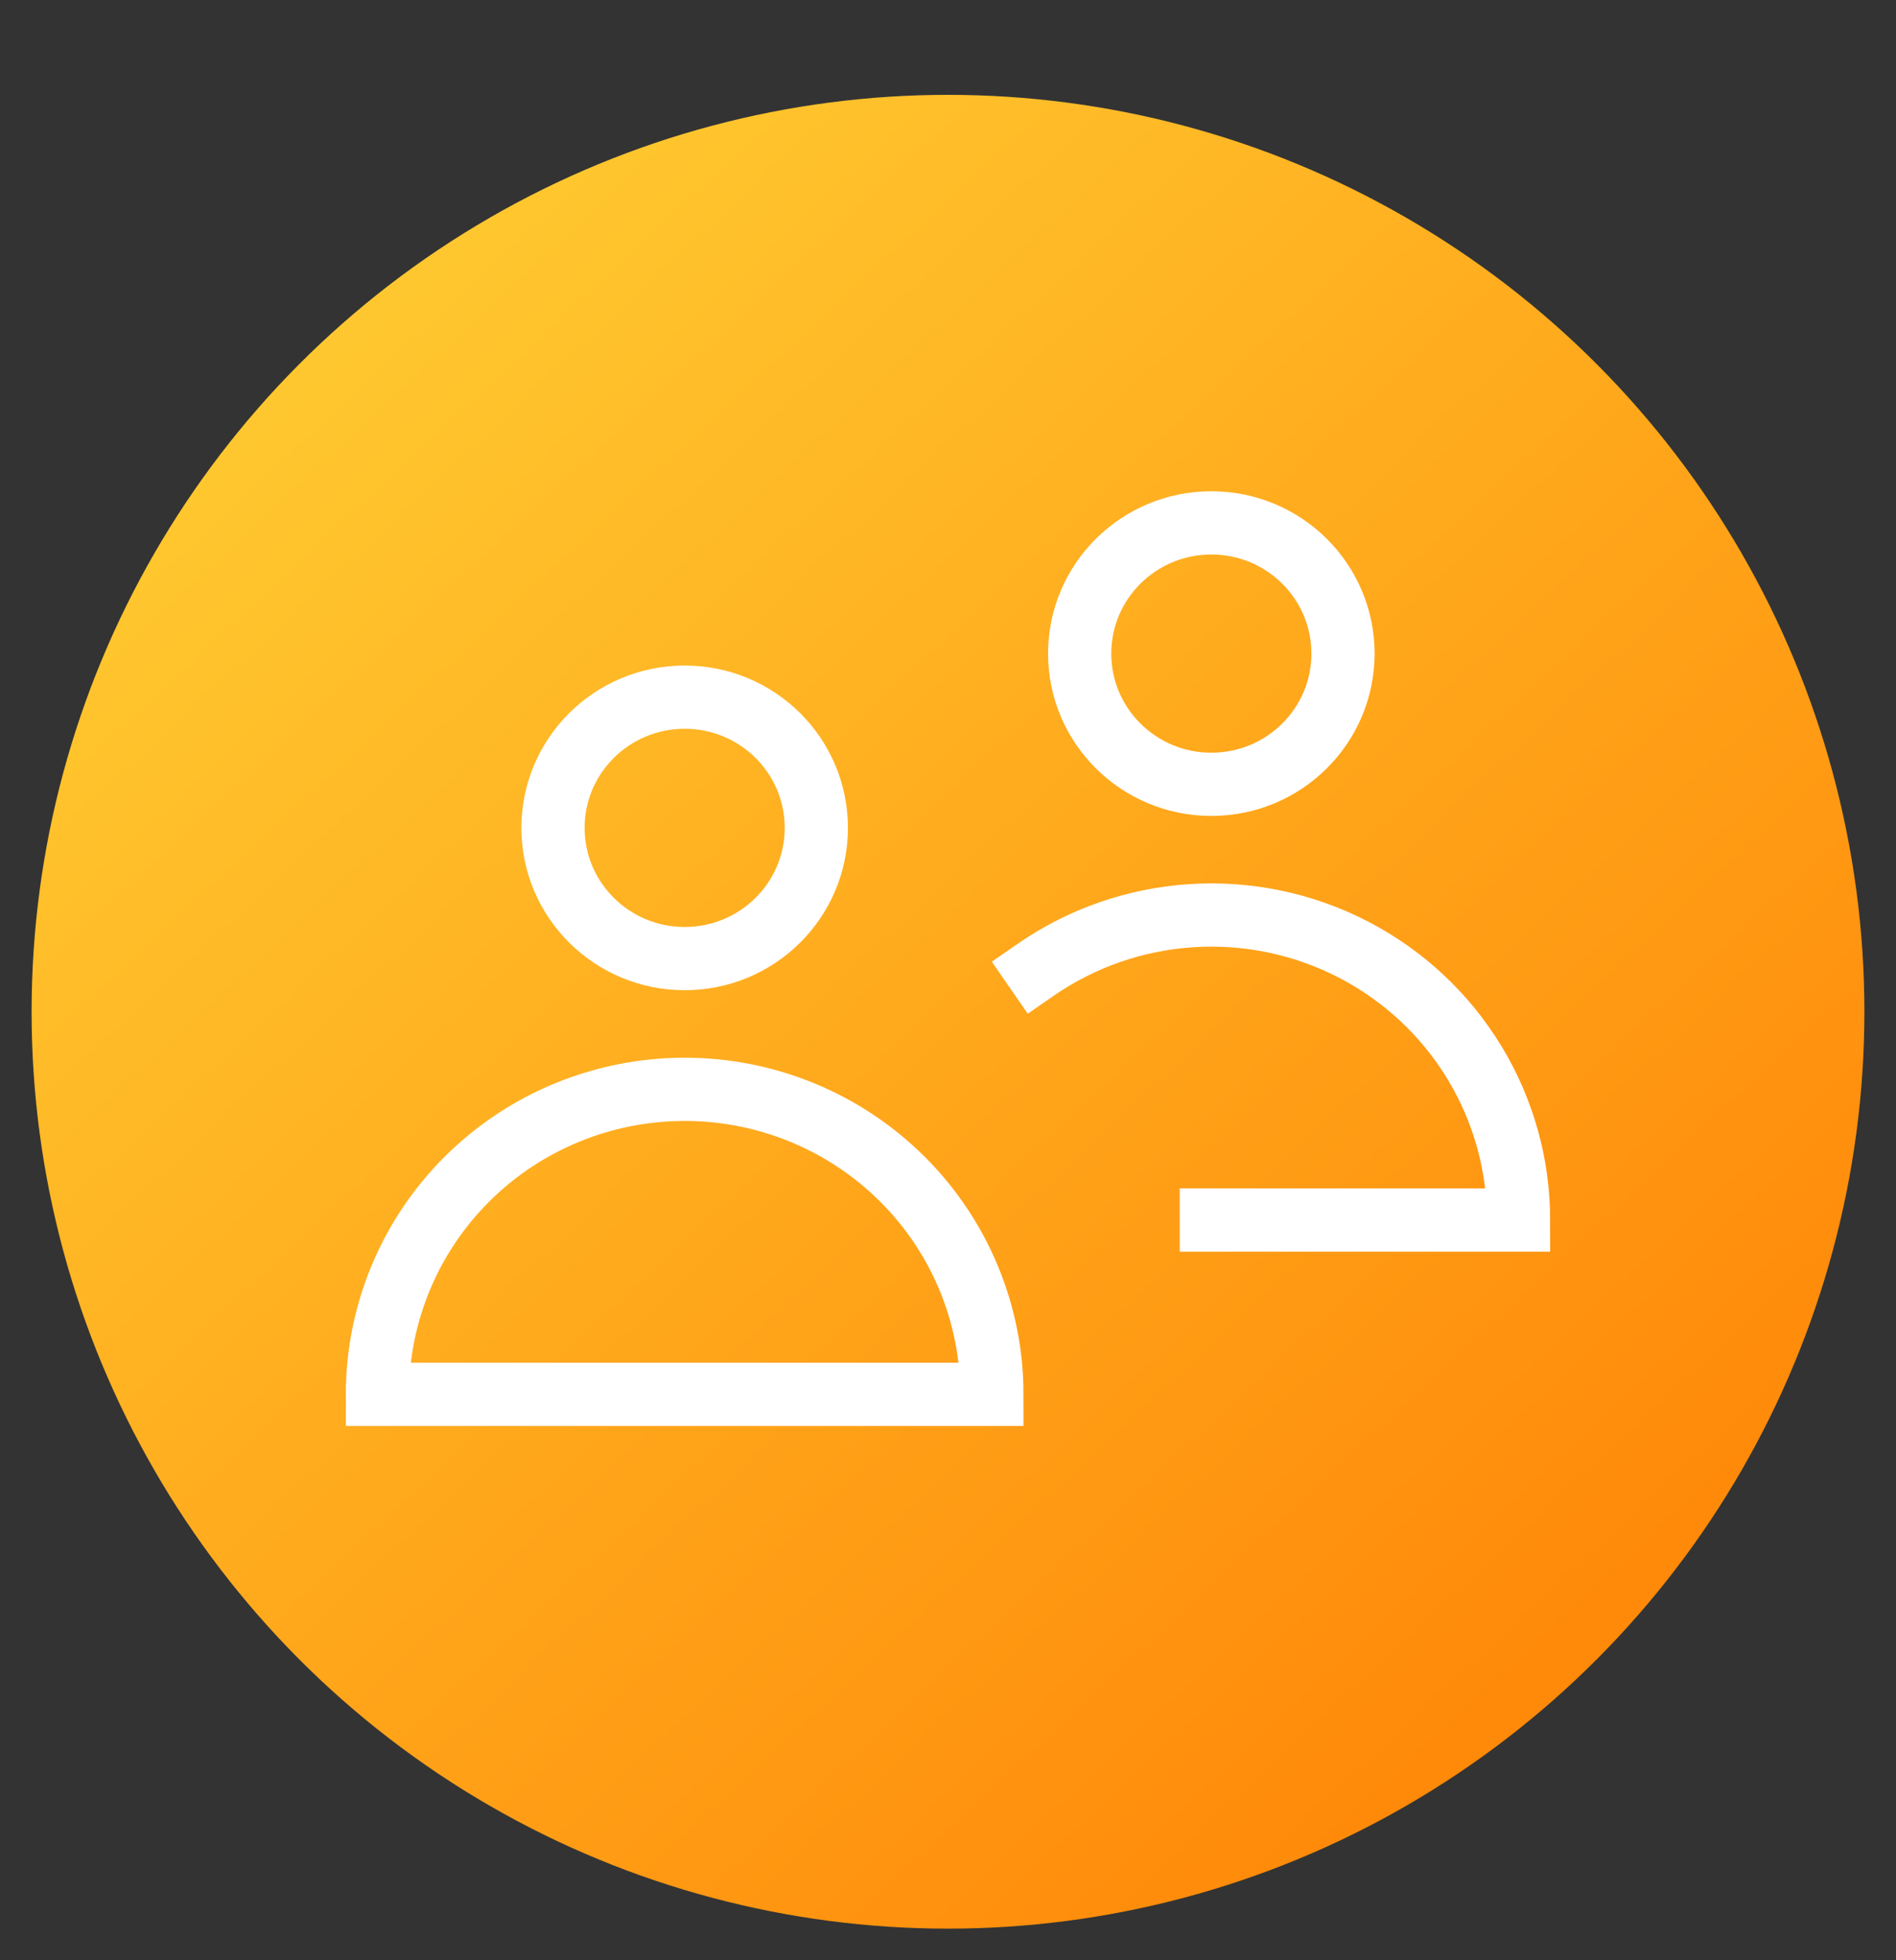 <svg width="60" height="62" viewBox="0 0 60 62" fill="none" xmlns="http://www.w3.org/2000/svg">
<rect x="0" y="0" width="60" height="62" fill="#333333" stroke="none"/>
<circle cx="30" cy="32" r="29" fill="url(#paint0_linear)" stroke="none" stroke-width="2"/>
<path d="M38.333 24.807C40.635 24.807 42.5 22.956 42.5 20.672C42.5 18.389 40.635 16.538 38.333 16.538C36.032 16.538 34.167 18.389 34.167 20.672C34.167 22.956 36.032 24.807 38.333 24.807Z" stroke="white" stroke-width="2" stroke-miterlimit="10" stroke-linecap="square"/>
<path d="M38.333 38.588H48.056C48.056 36.825 47.569 35.096 46.648 33.589C45.728 32.081 44.409 30.852 42.834 30.036C41.259 29.22 39.489 28.848 37.717 28.96C35.944 29.072 34.236 29.663 32.778 30.671" stroke="white" stroke-width="2" stroke-miterlimit="10" stroke-linecap="square"/>
<path d="M21.667 30.319C23.968 30.319 25.833 28.468 25.833 26.185C25.833 23.901 23.968 22.05 21.667 22.05C19.366 22.05 17.5 23.901 17.5 26.185C17.5 28.468 19.366 30.319 21.667 30.319Z" stroke="white" stroke-width="2" stroke-miterlimit="10" stroke-linecap="square"/>
<path d="M21.667 34.454C19.088 34.454 16.615 35.47 14.792 37.279C12.969 39.088 11.944 41.542 11.944 44.101H31.389C31.389 41.542 30.365 39.088 28.541 37.279C26.718 35.47 24.245 34.454 21.667 34.454Z" stroke="white" stroke-width="2" stroke-miterlimit="10" stroke-linecap="square"/>
<defs>
<linearGradient id="paint0_linear" x1="60" y1="62" x2="4.2" y2="2" gradientUnits="userSpaceOnUse">
<stop stop-color="#FF7A00"/>
<stop offset="1" stop-color="#FFD336"/>
</linearGradient>
</defs>
</svg>

<!-- <svg width="120" height="119" viewBox="0 0 120 119" fill="none" xmlns="http://www.w3.org/2000/svg">
  <g filter="url(#filter0_d)">
  <ellipse cx="60" cy="43.6452" rx="20" ry="19.3548" fill="white"/>
  </g>
  <path d="M65.5556 39.0042C67.0897 39.0042 68.3334 37.81 68.3334 36.3369C68.3334 34.8637 67.0897 33.6695 65.5556 33.6695C64.0215 33.6695 62.7778 34.8637 62.7778 36.3369C62.7778 37.81 64.0215 39.0042 65.5556 39.0042Z" stroke="#FF980A" stroke-width="2" stroke-miterlimit="10" stroke-linecap="square"/>
  <path d="M65.5555 47.8955H72.037C72.0371 46.7582 71.7127 45.6427 71.099 44.6701C70.4853 43.6974 69.6058 42.9048 68.5561 42.3783C67.5063 41.8519 66.3264 41.6116 65.1444 41.6838C63.9625 41.7559 62.8237 42.1376 61.8518 42.7875" stroke="#FF980A" stroke-width="2" stroke-miterlimit="10" stroke-linecap="square"/>
  <path d="M54.4444 42.5608C55.9786 42.5608 57.2222 41.3665 57.2222 39.8934C57.2222 38.4202 55.9786 37.226 54.4444 37.226C52.9103 37.226 51.6667 38.4202 51.6667 39.8934C51.6667 41.3665 52.9103 42.5608 54.4444 42.5608Z" stroke="#FF980A" stroke-width="2" stroke-miterlimit="10" stroke-linecap="square"/>
  <path d="M54.4444 45.2281C52.7254 45.2281 51.0768 45.8838 49.8613 47.051C48.6458 48.2183 47.963 49.8013 47.963 51.452H60.9259C60.9259 49.8013 60.243 48.2183 59.0275 47.051C57.812 45.8838 56.1634 45.2281 54.4444 45.2281Z" stroke="#FF980A" stroke-width="2" stroke-miterlimit="10" stroke-linecap="square"/>
  <defs>
  <filter id="filter0_d" x="0" y="0.290314" width="120" height="118.71" filterUnits="userSpaceOnUse" color-interpolation-filters="sRGB">
  <feFlood flood-opacity="0" result="BackgroundImageFix"/>
  <feColorMatrix in="SourceAlpha" type="matrix" values="0 0 0 0 0 0 0 0 0 0 0 0 0 0 0 0 0 0 127 0"/>
  <feOffset dy="16"/>
  <feGaussianBlur stdDeviation="20"/>
  <feColorMatrix type="matrix" values="0 0 0 0 0.439216 0 0 0 0 0.564706 0 0 0 0 0.690196 0 0 0 0.2 0"/>
  <feBlend mode="normal" in2="BackgroundImageFix" result="effect1_dropShadow"/>
  <feBlend mode="normal" in="SourceGraphic" in2="effect1_dropShadow" result="shape"/>
  </filter>
  </defs>
  </svg> -->
